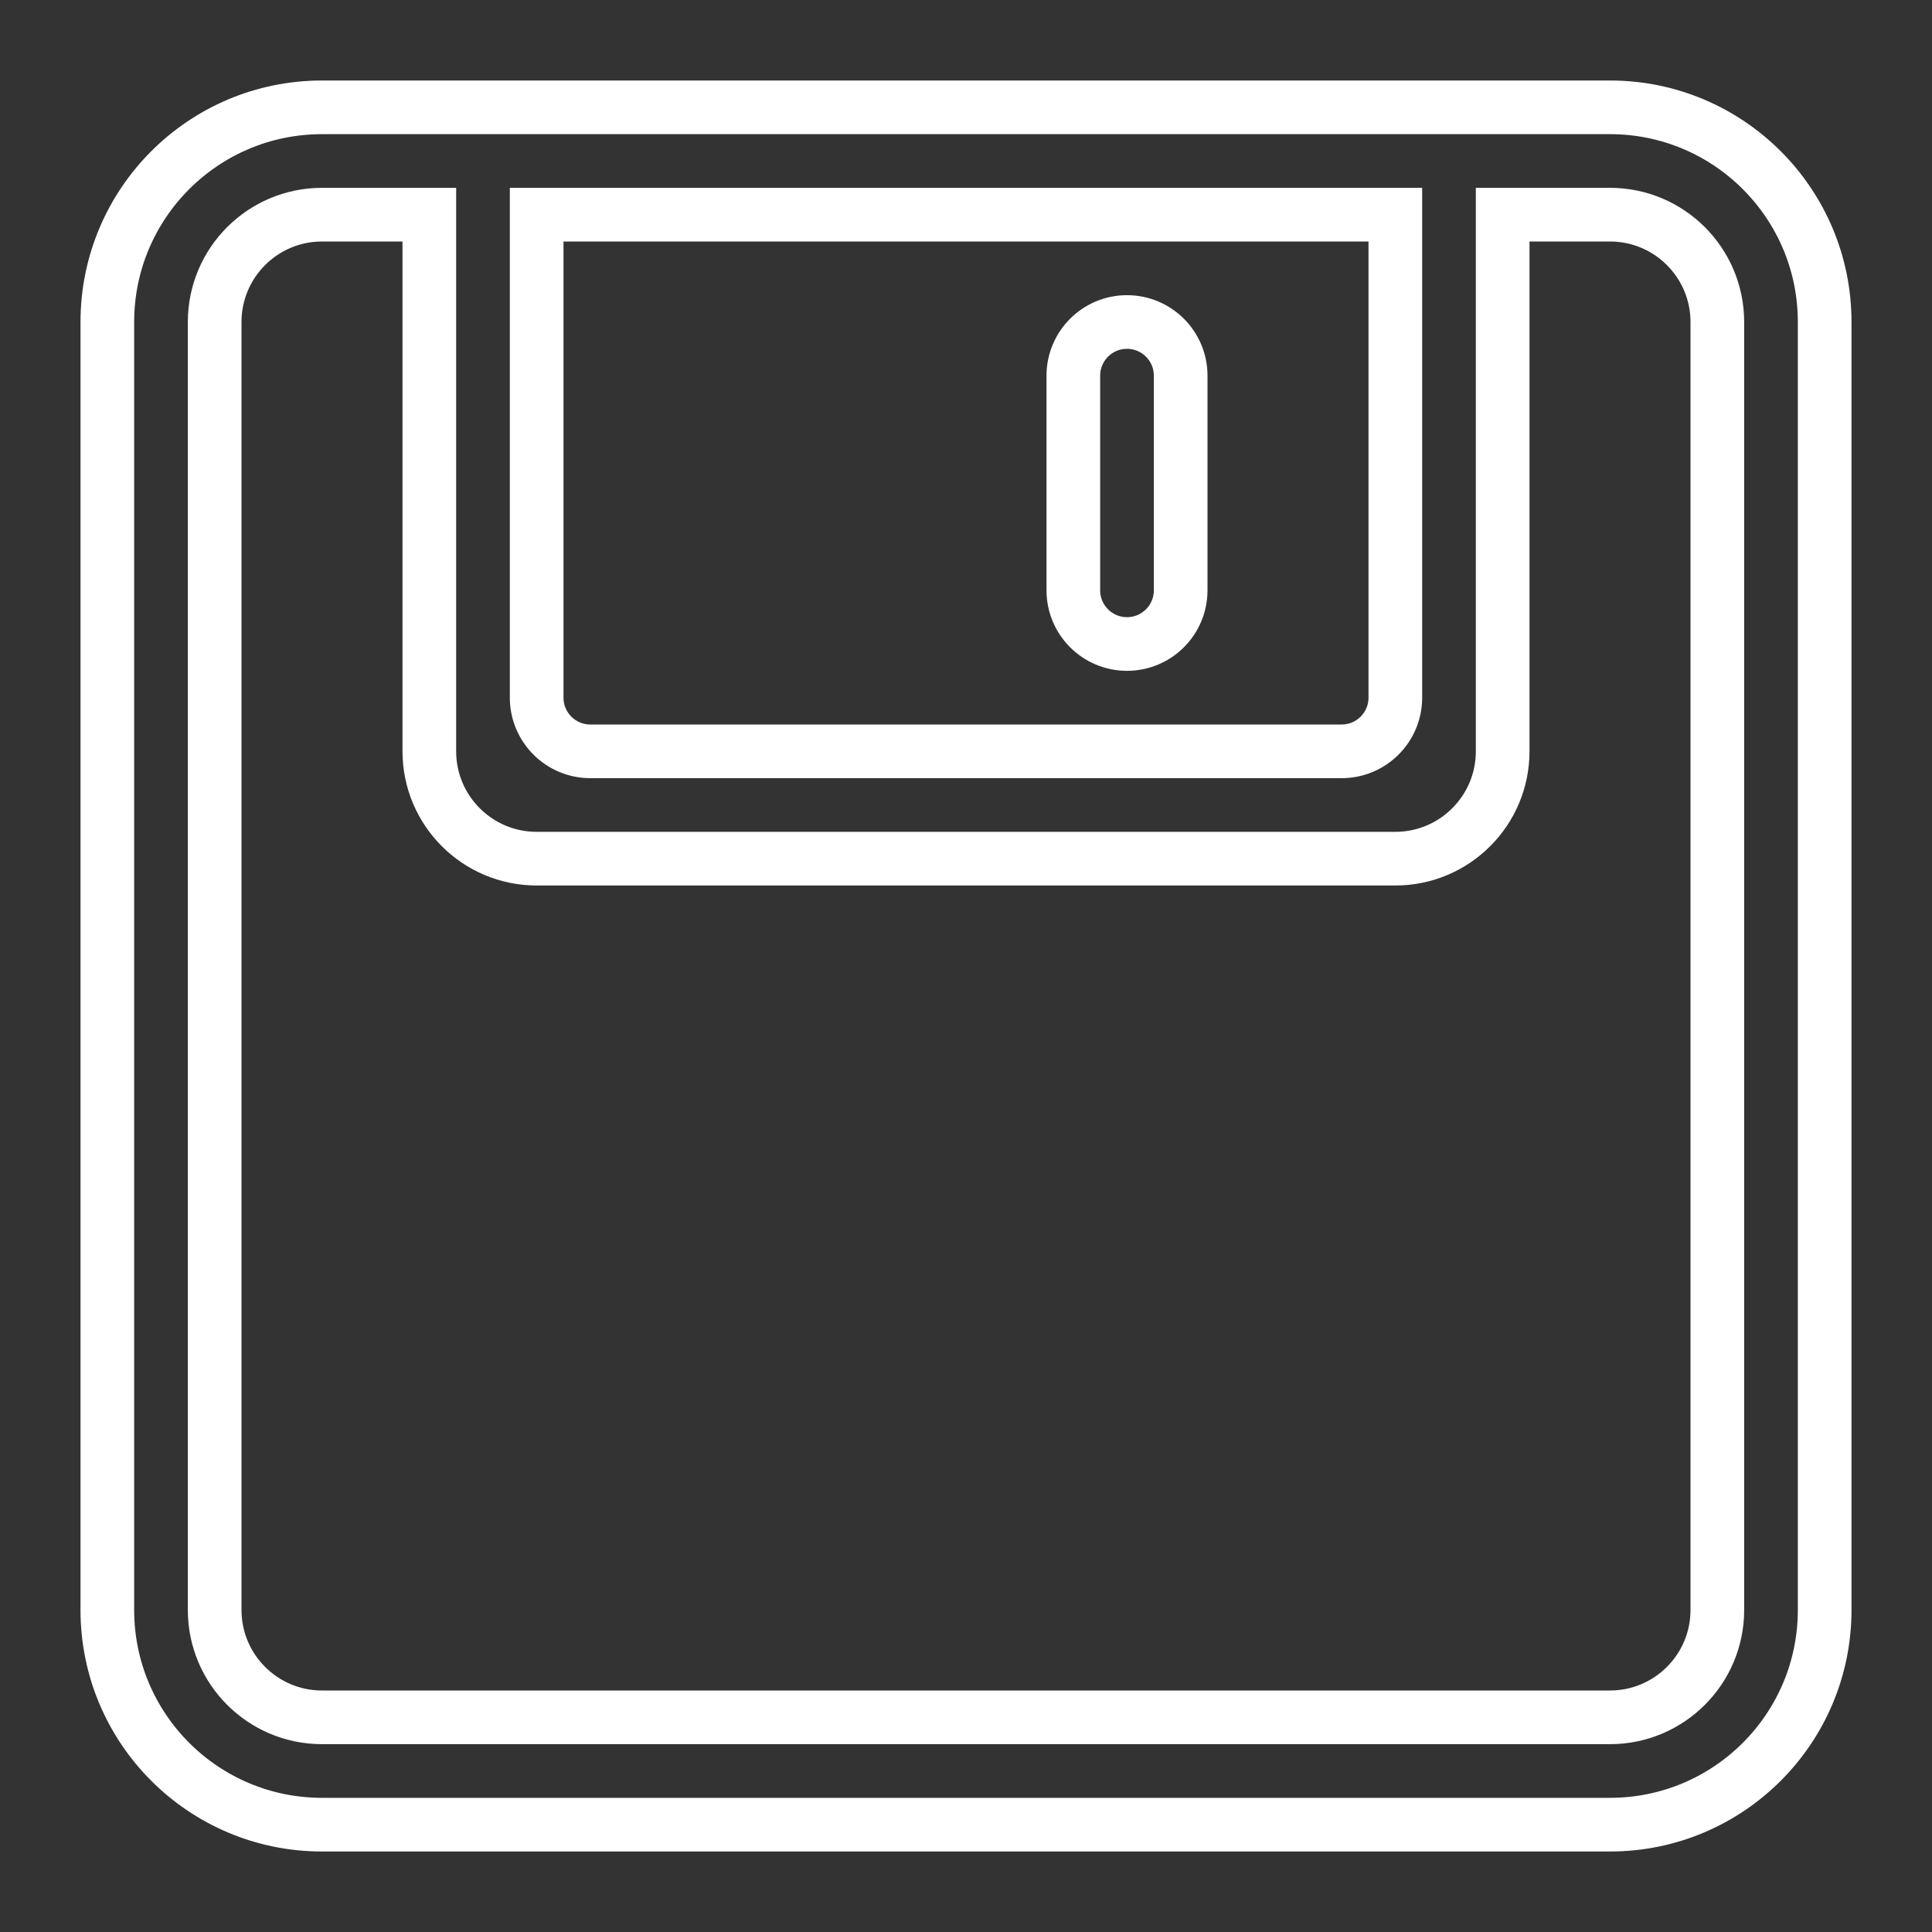 <?xml version="1.0" encoding="UTF-8"?>
<svg width="18px" height="18px" viewBox="0 0 18 18" version="1.1" xmlns="http://www.w3.org/2000/svg" xmlns:xlink="http://www.w3.org/1999/xlink">
    <rect x="0" y="0" width="18" height="18" fill="#333333" stroke="none"/>
    <!-- Generator: Sketch 45.1 (43504) - http://www.bohemiancoding.com/sketch -->
    <title>Fill 141</title>
    <desc>Created with Sketch.</desc>
    <defs></defs>
    <g id="Page-1" stroke="none" stroke-width="1" fill="none" fill-rule="evenodd">
        <g id="Seat-Factor" transform="translate(-1083, -137)" stroke="#FFFFFF" stroke-width="0.5">
            <path d="M1093.5,143 C1093.776,143 1094,142.776 1094,142.5 L1094,140.5 C1094,140.224 1093.776,140 1093.5,140 C1093.224,140 1093,140.224 1093,140.5 L1093,142.5 C1093,142.776 1093.224,143 1093.5,143 L1093.5,143 Z M1099,152 C1099,152.552 1098.552,153 1098,153 L1086,153 C1085.448,153 1085,152.552 1085,152 L1085,140 C1085,139.448 1085.448,139 1086,139 L1087,139 L1087,144 C1087,144.552 1087.448,145 1088,145 L1096,145 C1096.552,145 1097,144.552 1097,144 L1097,139 L1098,139 C1098.552,139 1099,139.448 1099,140 L1099,152 L1099,152 Z M1088,139 L1096,139 L1096,143.5 C1096,143.776 1095.776,144 1095.5,144 L1088.5,144 C1088.224,144 1088,143.776 1088,143.5 L1088,139 L1088,139 Z M1098,138 L1086,138 C1084.896,138 1084,138.895 1084,140 L1084,152 C1084,153.105 1084.896,154 1086,154 L1098,154 C1099.104,154 1100,153.105 1100,152 L1100,140 C1100,138.895 1099.104,138 1098,138 L1098,138 Z" id="Fill-141"></path>
        </g>
    </g>
</svg>